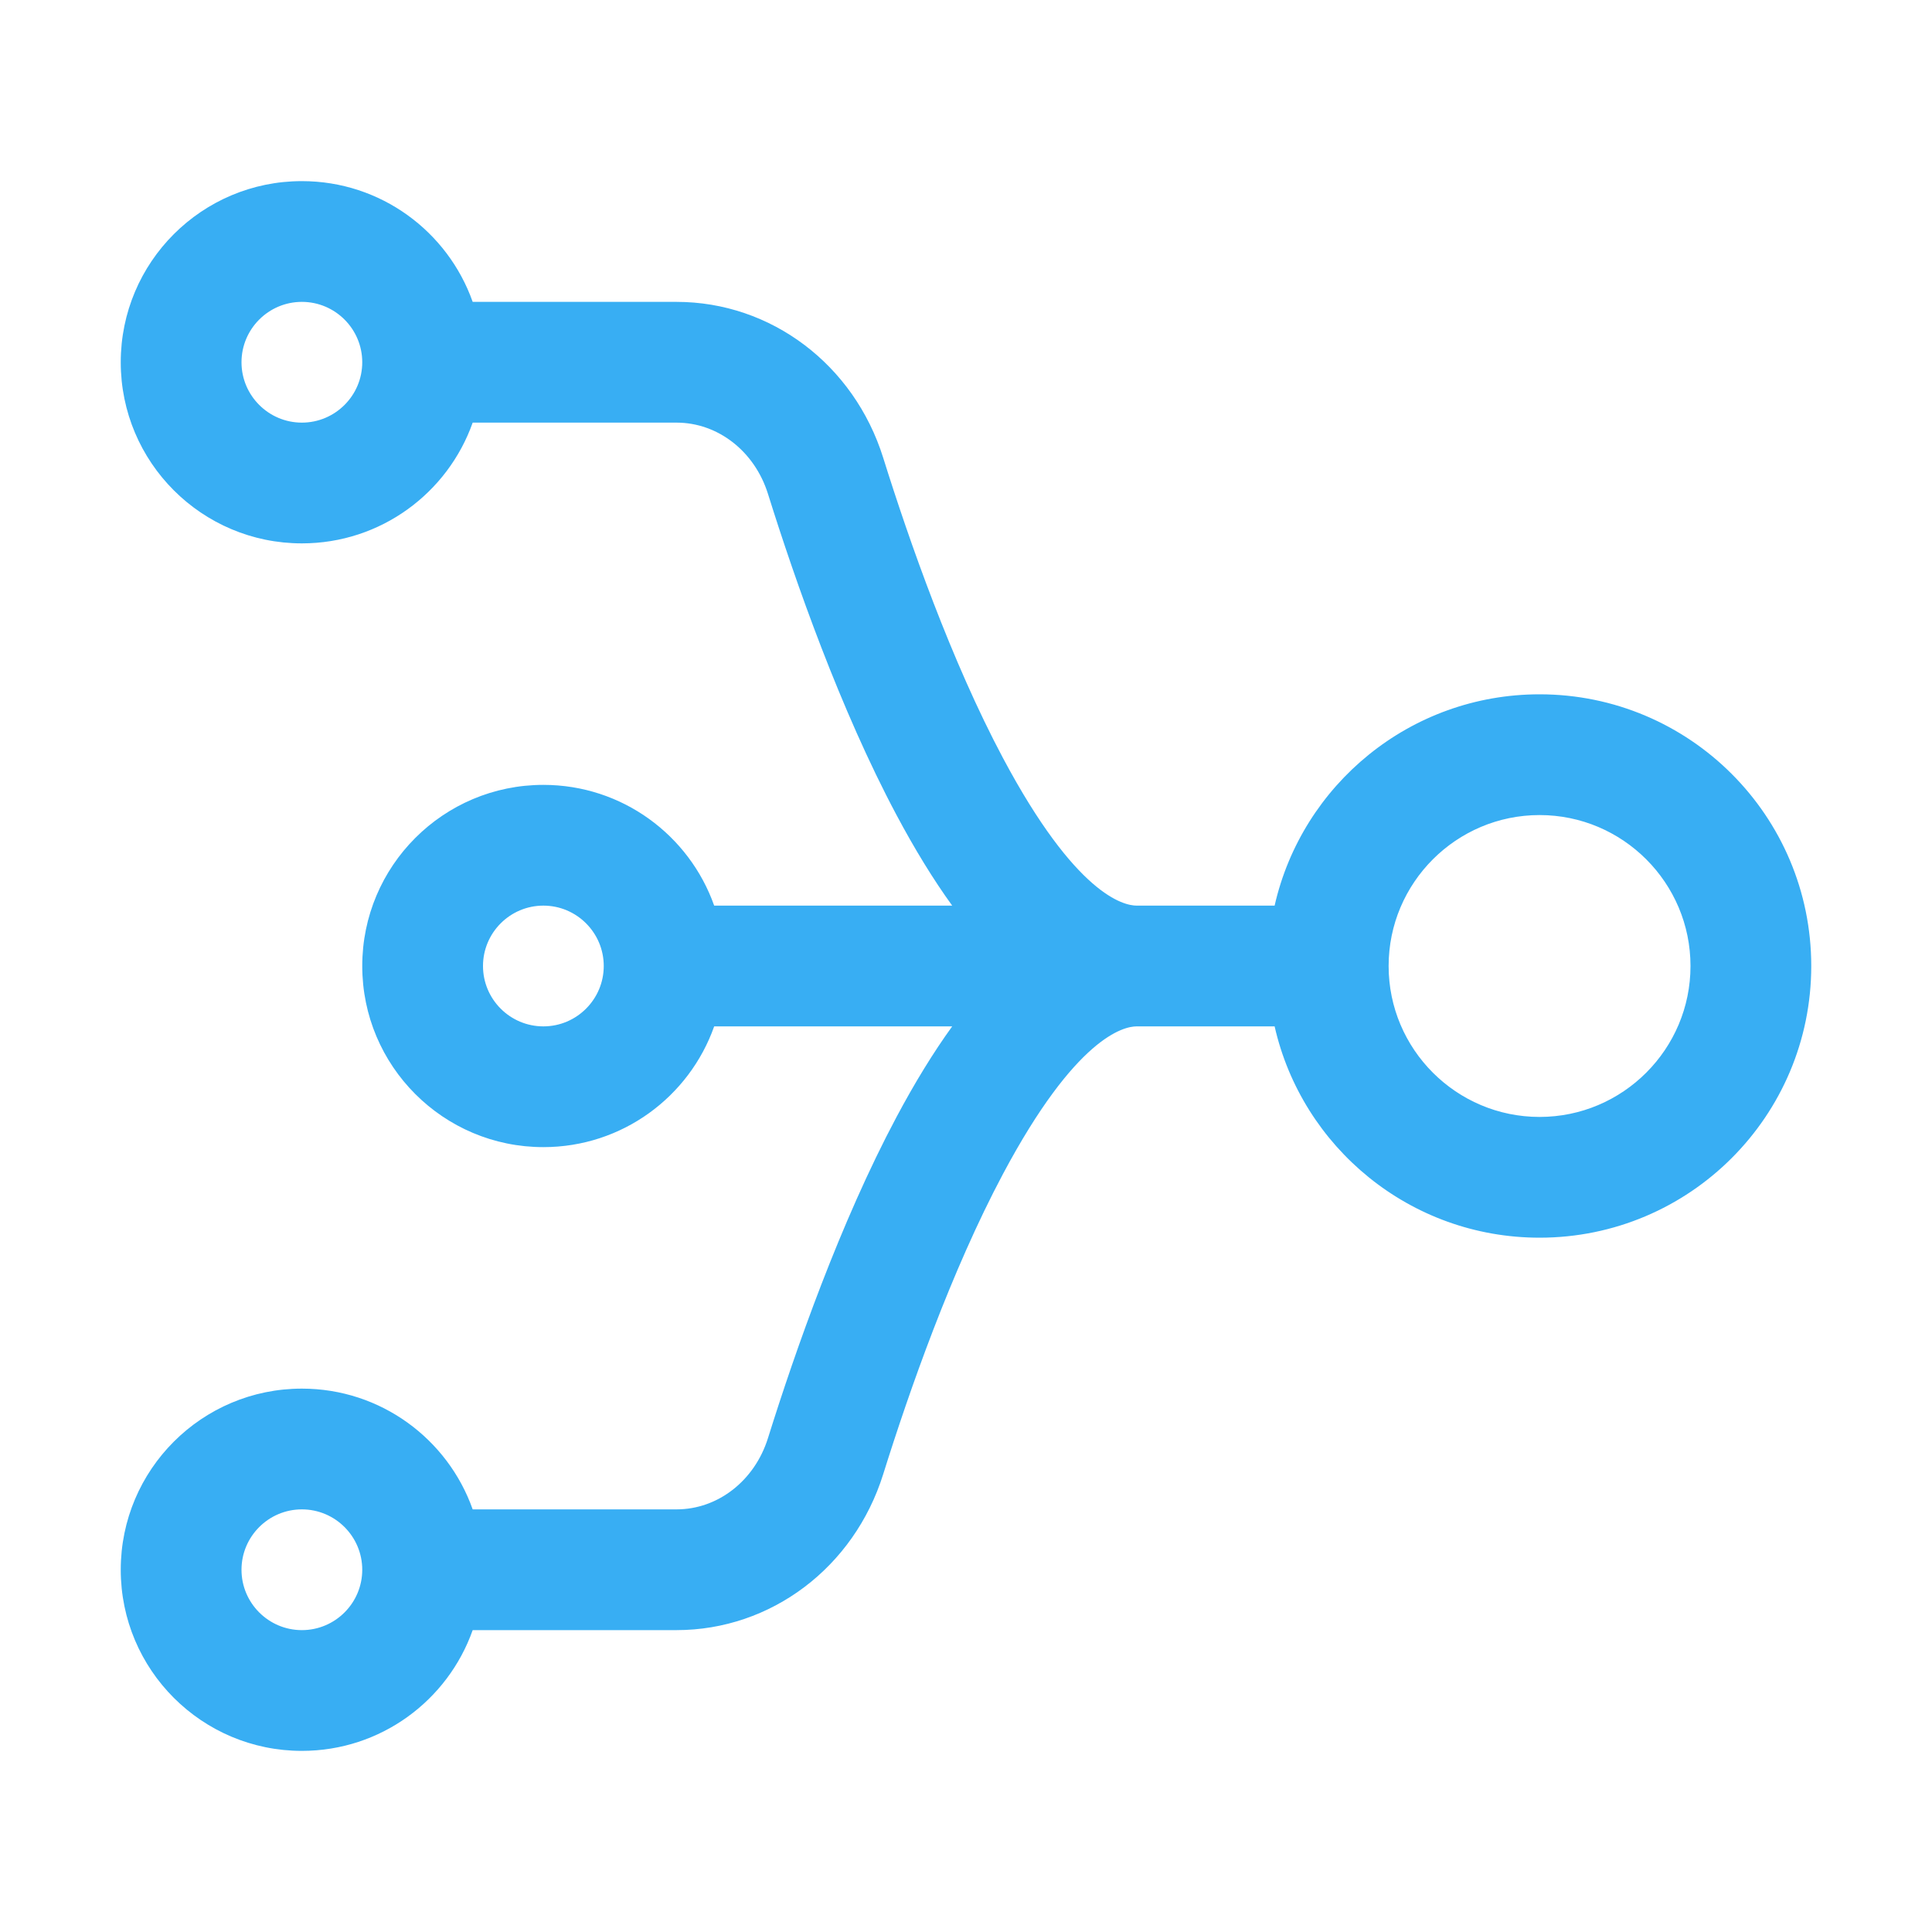 <?xml version="1.0" standalone="no"?><!DOCTYPE svg PUBLIC "-//W3C//DTD SVG 1.1//EN" "http://www.w3.org/Graphics/SVG/1.1/DTD/svg11.dtd"><svg t="1650445257849" class="icon" viewBox="0 0 1024 1024" version="1.1" xmlns="http://www.w3.org/2000/svg" p-id="77811" xmlns:xlink="http://www.w3.org/1999/xlink" width="32" height="32"><defs><style type="text/css">@font-face { font-family: feedback-iconfont; src: url("//at.alicdn.com/t/font_1031158_u69w8yhxdu.woff2?t=1630033759944") format("woff2"), url("//at.alicdn.com/t/font_1031158_u69w8yhxdu.woff?t=1630033759944") format("woff"), url("//at.alicdn.com/t/font_1031158_u69w8yhxdu.ttf?t=1630033759944") format("truetype"); }
</style></defs><path d="M816 368c-68.53 0-125.874 47.873-140.426 112h-73.109c-6.85 0-32.202-5.638-70.84-78.183-27.432-51.505-49.678-114.991-63.51-159.18C452.643 193.209 408.619 160 358.566 160H250.53c-13.18-37.284-48.732-64-90.53-64-53.019 0-96 42.981-96 96s42.981 96 96 96c41.798 0 77.35-26.716 90.53-64h108.037c21.923 0 41.402 15.173 48.471 37.756 14.646 46.788 38.348 114.286 68.1 170.147 9.751 18.308 19.589 34.326 29.548 48.097H378.53c-13.18-37.284-48.732-64-90.53-64-53.019 0-96 42.981-96 96s42.981 96 96 96c41.798 0 77.35-26.716 90.53-64h126.155c-9.959 13.771-19.797 29.789-29.548 48.097-29.751 55.86-53.454 123.359-68.1 170.146C399.968 784.827 380.489 800 358.566 800H250.53c-13.18-37.284-48.732-64-90.53-64-53.019 0-96 42.981-96 96s42.981 96 96 96c41.798 0 77.35-26.715 90.53-64h108.036c50.053 0 94.077-33.21 109.549-82.638 13.832-44.188 36.078-107.675 63.509-159.18C570.262 549.638 595.615 544 602.465 544h73.109C690.126 608.127 747.47 656 816 656c79.529 0 144-64.471 144-144s-64.471-144-144-144zM160 224c-17.645 0-32-14.355-32-32s14.355-32 32-32 32 14.355 32 32-14.355 32-32 32z m0 640c-17.645 0-32-14.355-32-32s14.355-32 32-32 32 14.355 32 32-14.355 32-32 32z m128-320c-17.645 0-32-14.355-32-32s14.355-32 32-32 32 14.355 32 32-14.355 32-32 32z m528 48c-44.112 0-80-35.888-80-80s35.888-80 80-80 80 35.888 80 80-35.888 80-80 80z" p-id="77812" fill="#38AEF3"></path></svg>